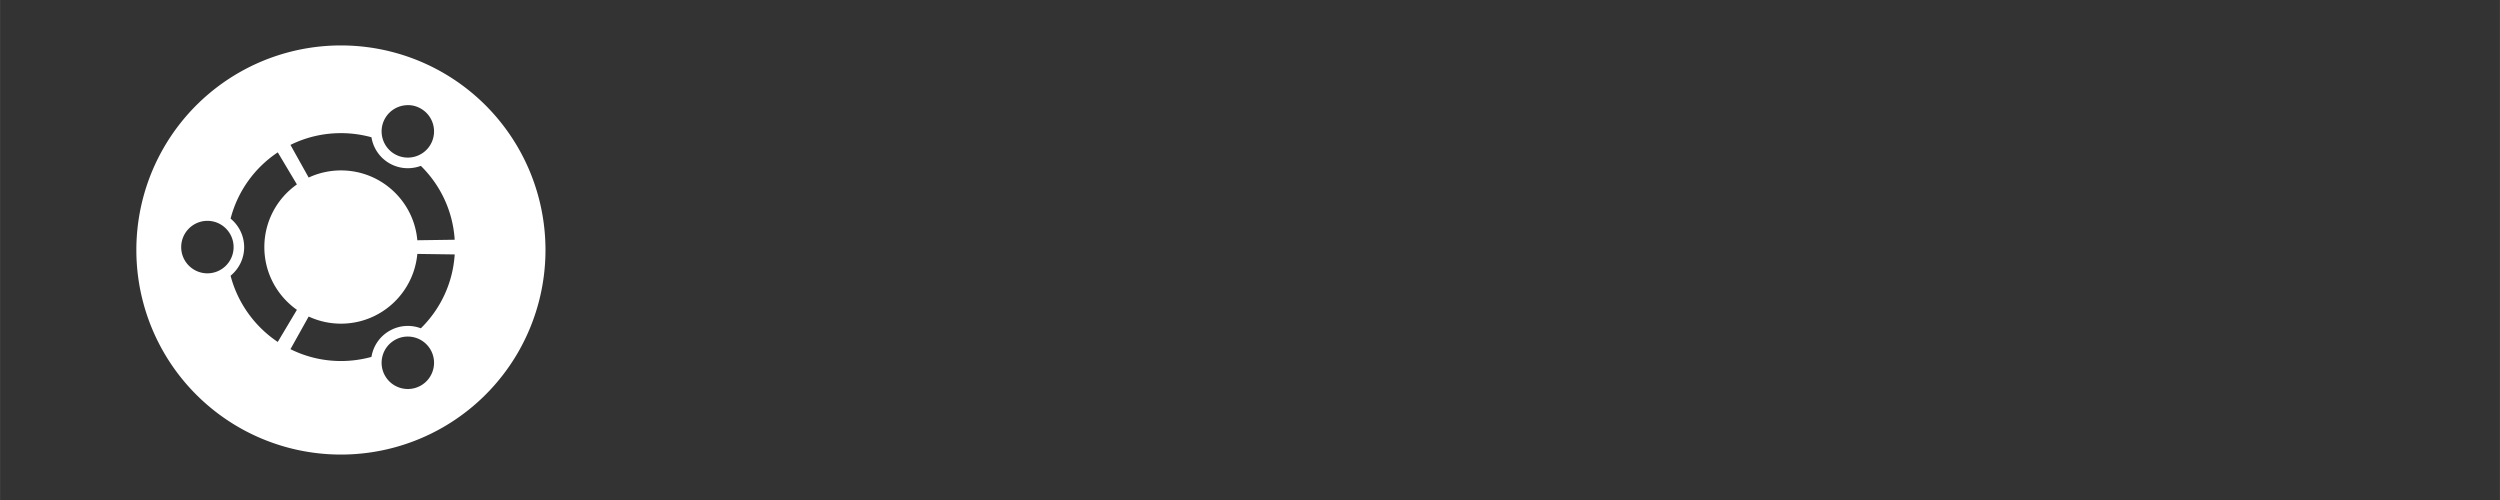 <?xml version="1.0" encoding="UTF-8" standalone="no"?>
<!-- Created with Inkscape (http://www.inkscape.org/) -->

<svg
   xmlns:dc="http://purl.org/dc/elements/1.1/"
   xmlns:cc="http://creativecommons.org/ns#"
   xmlns:rdf="http://www.w3.org/1999/02/22-rdf-syntax-ns#"
   xmlns:svg="http://www.w3.org/2000/svg"
   xmlns="http://www.w3.org/2000/svg"
   xmlns:sodipodi="http://sodipodi.sourceforge.net/DTD/sodipodi-0.dtd"
   xmlns:inkscape="http://www.inkscape.org/namespaces/inkscape"
   width="110"
   height="22"
   viewBox="0 0 29.104 5.821"
   version="1.1"
   id="svg8"
   inkscape:version="0.92.3 (2405546, 2018-03-11)"
   sodipodi:docname="activities.svg">
  <rect x="0" y="0" width="29.104" height="5.821" fill="#333333" stroke="none"/>
  <defs
     id="defs2" />
  <sodipodi:namedview
     id="base"
     pagecolor="#ffffff"
     bordercolor="#666666"
     borderopacity="1.0"
     inkscape:pageopacity="0.0"
     inkscape:pageshadow="2"
     inkscape:zoom="3.959798"
     inkscape:cx="61.056678"
     inkscape:cy="-38.210267"
     inkscape:document-units="mm"
     inkscape:current-layer="layer1"
     showgrid="false"
     units="px"
     inkscape:window-width="1848"
     inkscape:window-height="1053"
     inkscape:window-x="72"
     inkscape:window-y="27"
     inkscape:window-maximized="1" />
  <g
     inkscape:label="Layer 1"
     inkscape:groupmode="layer"
     id="layer1"
     transform="translate(0,-291.179)">
    <path
       style="color:#000000;display:inline;overflow:visible;visibility:visible;opacity:1;fill:#ffffff;fill-opacity:1;fill-rule:nonzero;stroke:none;stroke-width:0.907;stroke-linecap:square;stroke-linejoin:miter;stroke-miterlimit:4;stroke-dasharray:none;stroke-dashoffset:0;stroke-opacity:1;marker:none;enable-background:accumulate"
       d="M 3.969,291.708 A 2.381,2.381 0 0 0 1.587,294.09 2.381,2.381 0 0 0 3.969,296.471 2.381,2.381 0 0 0 6.35,294.09 2.381,2.381 0 0 0 3.969,291.708 Z m 0.757,0.696 c 0.059,-0.005 0.119,0.008 0.174,0.04 0.146,0.084 0.196,0.271 0.112,0.417 -0.084,0.146 -0.271,0.196 -0.417,0.112 -0.146,-0.084 -0.196,-0.271 -0.112,-0.417 0.053,-0.091 0.145,-0.145 0.243,-0.152 z m -0.757,0.325 c 0.123,0 0.242,0.017 0.355,0.048 0.02,0.123 0.093,0.236 0.209,0.303 0.116,0.067 0.25,0.073 0.366,0.03 0.226,0.222 0.373,0.524 0.394,0.86 l -0.435,0.006 c -0.04,-0.456 -0.422,-0.813 -0.889,-0.813 -0.134,0 -0.262,0.03 -0.376,0.083 l -0.212,-0.38 c 0.177,-0.088 0.377,-0.137 0.588,-0.137 z m -0.736,0.223 0.223,0.374 c -0.229,0.161 -0.379,0.428 -0.379,0.73 0,0.302 0.15,0.568 0.379,0.73 l -0.223,0.374 c -0.267,-0.179 -0.466,-0.452 -0.549,-0.771 0.096,-0.079 0.158,-0.198 0.158,-0.332 0,-0.134 -0.062,-0.254 -0.158,-0.333 0.083,-0.32 0.281,-0.593 0.549,-0.771 z m -0.819,0.798 c 0.169,0 0.305,0.137 0.305,0.306 0,0.169 -0.137,0.305 -0.305,0.305 -0.169,0 -0.305,-0.137 -0.305,-0.305 0,-0.169 0.137,-0.306 0.305,-0.306 z m 2.444,0.385 0.435,0.006 c -0.021,0.336 -0.168,0.638 -0.394,0.86 -0.116,-0.044 -0.25,-0.037 -0.366,0.03 -0.116,0.067 -0.189,0.18 -0.209,0.303 -0.113,0.031 -0.232,0.048 -0.355,0.048 -0.211,0 -0.411,-0.05 -0.588,-0.138 l 0.212,-0.38 c 0.114,0.053 0.242,0.083 0.376,0.083 0.466,0 0.848,-0.357 0.889,-0.813 z m -0.089,0.963 c 0.098,0.007 0.19,0.061 0.243,0.152 0.084,0.146 0.034,0.333 -0.112,0.417 -0.146,0.084 -0.333,0.034 -0.417,-0.112 -0.084,-0.146 -0.034,-0.333 0.112,-0.417 0.055,-0.032 0.115,-0.044 0.174,-0.04 z"
       id="circle4206"
       inkscape:connector-curvature="0" />
  </g>
</svg>
